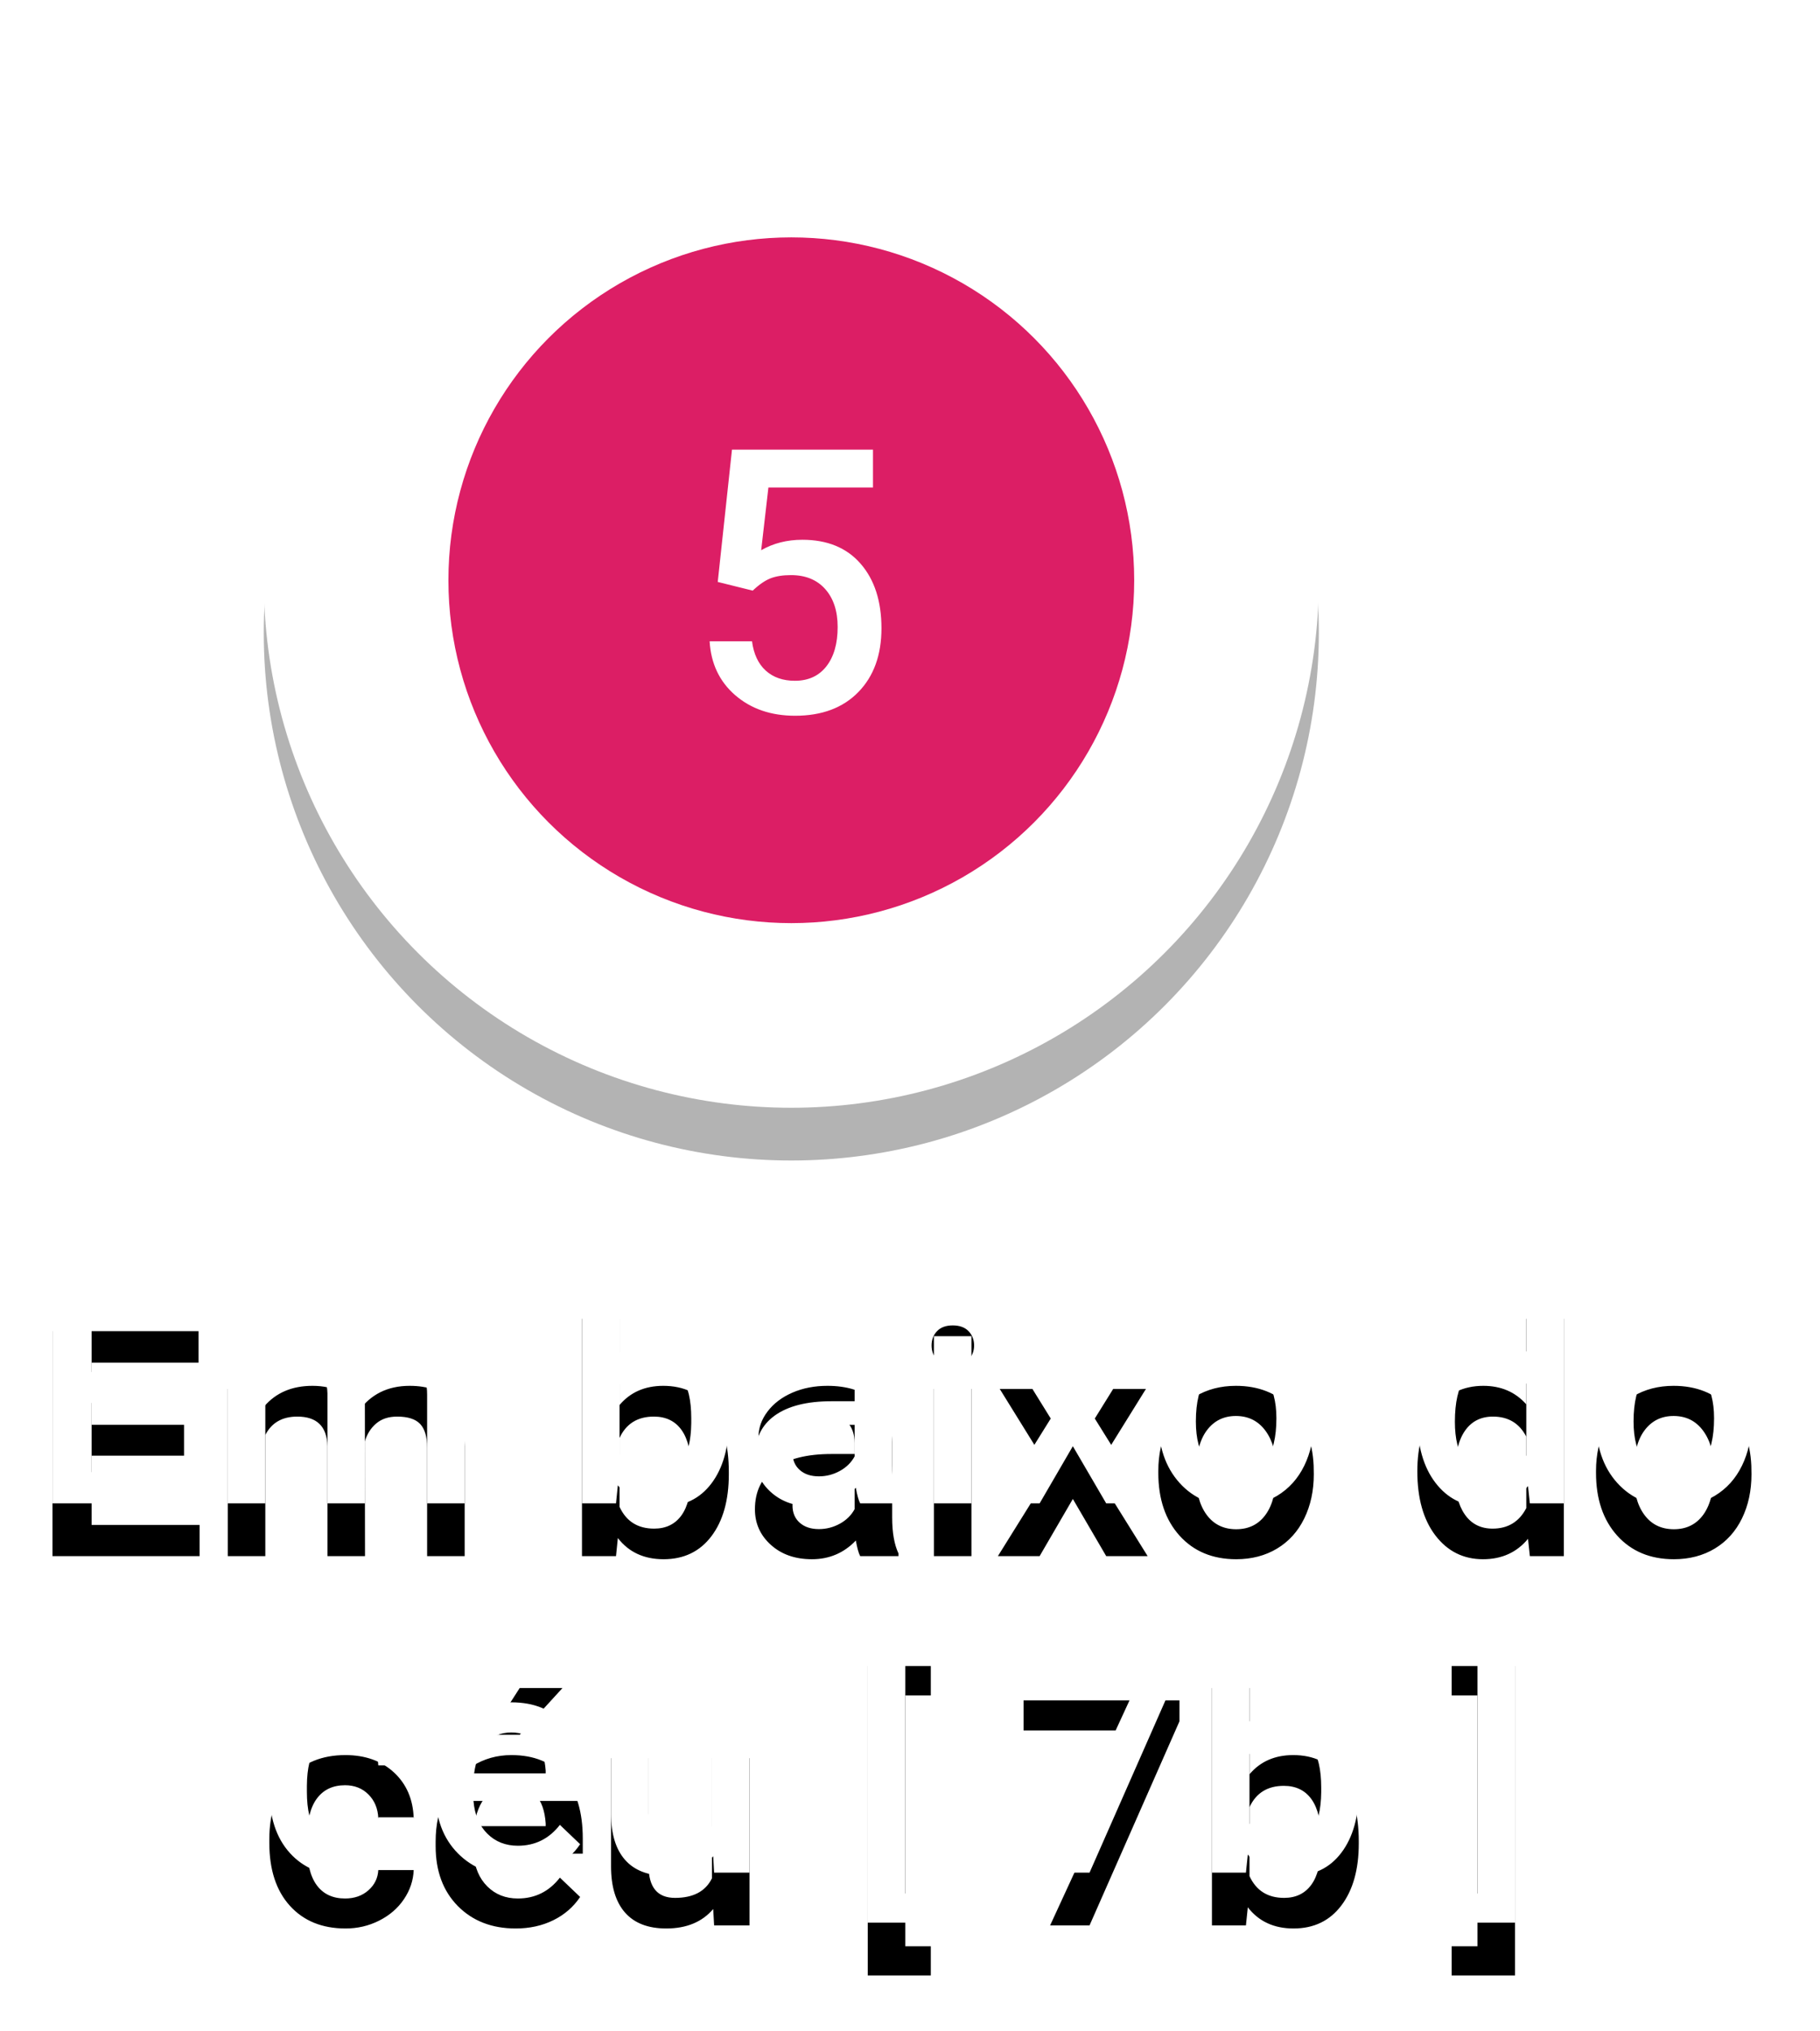 <?xml version="1.0" encoding="UTF-8"?>
<svg width="69px" height="77px" viewBox="0 0 69 77" version="1.1" xmlns="http://www.w3.org/2000/svg" xmlns:xlink="http://www.w3.org/1999/xlink">
    <!-- Generator: Sketch 42 (36781) - http://www.bohemiancoding.com/sketch -->
    <title>Group 40</title>
    <desc>Created with Sketch.</desc>
    <defs>
        <path d="M5.977,51.191 L2.473,51.191 L2.473,53.816 L6.568,53.816 L6.568,55 L0.99,55 L0.99,46.469 L6.527,46.469 L6.527,47.664 L2.473,47.664 L2.473,50.02 L5.977,50.02 L5.977,51.191 Z M8.977,48.66 L9.018,49.322 C9.463,48.803 10.072,48.543 10.846,48.543 C11.693,48.543 12.273,48.867 12.586,49.516 C13.047,48.867 13.695,48.543 14.531,48.543 C15.23,48.543 15.751,48.736 16.093,49.123 C16.435,49.51 16.609,50.08 16.617,50.834 L16.617,55 L15.193,55 L15.193,50.875 C15.193,50.473 15.105,50.178 14.93,49.99 C14.754,49.803 14.463,49.709 14.057,49.709 C13.732,49.709 13.468,49.796 13.263,49.97 C13.058,50.144 12.914,50.371 12.832,50.652 L12.838,55 L11.414,55 L11.414,50.828 C11.395,50.082 11.014,49.709 10.271,49.709 C9.701,49.709 9.297,49.941 9.059,50.406 L9.059,55 L7.635,55 L7.635,48.66 L8.977,48.66 Z M26.631,51.895 C26.631,52.879 26.411,53.662 25.972,54.244 C25.532,54.826 24.928,55.117 24.158,55.117 C23.416,55.117 22.838,54.85 22.424,54.314 L22.354,55 L21.064,55 L21.064,46 L22.488,46 L22.488,49.27 C22.898,48.785 23.451,48.543 24.146,48.543 C24.92,48.543 25.527,48.83 25.969,49.404 C26.41,49.979 26.631,50.781 26.631,51.812 L26.631,51.895 Z M25.207,51.771 C25.207,51.084 25.086,50.568 24.844,50.225 C24.602,49.881 24.25,49.709 23.789,49.709 C23.172,49.709 22.738,49.979 22.488,50.518 L22.488,53.131 C22.742,53.682 23.18,53.957 23.801,53.957 C24.246,53.957 24.59,53.791 24.832,53.459 C25.074,53.127 25.199,52.625 25.207,51.953 L25.207,51.771 Z M31.611,55 C31.549,54.879 31.494,54.682 31.447,54.408 C30.994,54.881 30.439,55.117 29.783,55.117 C29.146,55.117 28.627,54.936 28.225,54.572 C27.822,54.209 27.621,53.76 27.621,53.225 C27.621,52.549 27.872,52.03 28.374,51.669 C28.876,51.308 29.594,51.127 30.527,51.127 L31.4,51.127 L31.4,50.711 C31.4,50.383 31.309,50.12 31.125,49.923 C30.941,49.726 30.662,49.627 30.287,49.627 C29.963,49.627 29.697,49.708 29.49,49.87 C29.283,50.032 29.18,50.238 29.18,50.488 L27.756,50.488 C27.756,50.141 27.871,49.815 28.102,49.513 C28.332,49.21 28.646,48.973 29.042,48.801 C29.438,48.629 29.881,48.543 30.369,48.543 C31.111,48.543 31.703,48.729 32.145,49.103 C32.586,49.476 32.812,50 32.824,50.676 L32.824,53.535 C32.824,54.105 32.904,54.561 33.064,54.9 L33.064,55 L31.611,55 Z M30.047,53.975 C30.328,53.975 30.593,53.906 30.841,53.77 C31.089,53.633 31.275,53.449 31.4,53.219 L31.4,52.023 L30.633,52.023 C30.105,52.023 29.709,52.115 29.443,52.299 C29.178,52.482 29.045,52.742 29.045,53.078 C29.045,53.352 29.136,53.569 29.317,53.731 C29.499,53.894 29.742,53.975 30.047,53.975 Z M35.83,55 L34.406,55 L34.406,48.66 L35.83,48.66 L35.83,55 Z M34.318,47.014 C34.318,46.795 34.388,46.613 34.526,46.469 C34.665,46.324 34.863,46.252 35.121,46.252 C35.379,46.252 35.578,46.324 35.719,46.469 C35.859,46.613 35.93,46.795 35.93,47.014 C35.93,47.229 35.859,47.407 35.719,47.55 C35.578,47.692 35.379,47.764 35.121,47.764 C34.863,47.764 34.665,47.692 34.526,47.55 C34.388,47.407 34.318,47.229 34.318,47.014 Z M39.656,50.746 L40.863,48.66 L42.445,48.66 L40.506,51.783 L42.51,55 L40.939,55 L39.674,52.832 L38.414,55 L36.832,55 L38.836,51.783 L36.902,48.66 L38.473,48.66 L39.656,50.746 Z M42.914,51.771 C42.914,51.15 43.037,50.591 43.283,50.093 C43.529,49.595 43.875,49.212 44.32,48.944 C44.766,48.677 45.277,48.543 45.855,48.543 C46.711,48.543 47.405,48.818 47.938,49.369 C48.472,49.92 48.76,50.65 48.803,51.561 L48.809,51.895 C48.809,52.52 48.688,53.078 48.448,53.57 C48.208,54.063 47.864,54.443 47.417,54.713 C46.97,54.982 46.453,55.117 45.867,55.117 C44.973,55.117 44.257,54.819 43.72,54.224 C43.183,53.628 42.914,52.834 42.914,51.842 L42.914,51.771 Z M44.338,51.895 C44.338,52.547 44.473,53.058 44.742,53.427 C45.012,53.796 45.387,53.98 45.867,53.98 C46.348,53.98 46.722,53.793 46.989,53.418 C47.257,53.043 47.391,52.494 47.391,51.771 C47.391,51.131 47.253,50.623 46.978,50.248 C46.702,49.873 46.328,49.686 45.855,49.686 C45.391,49.686 45.021,49.87 44.748,50.239 C44.475,50.608 44.338,51.16 44.338,51.895 Z M52.734,51.783 C52.734,50.807 52.961,50.022 53.414,49.431 C53.867,48.839 54.475,48.543 55.236,48.543 C55.908,48.543 56.451,48.777 56.865,49.246 L56.865,46 L58.289,46 L58.289,55 L57,55 L56.93,54.344 C56.504,54.859 55.936,55.117 55.225,55.117 C54.482,55.117 53.882,54.818 53.423,54.221 C52.964,53.623 52.734,52.811 52.734,51.783 Z M54.158,51.906 C54.158,52.551 54.282,53.054 54.53,53.415 C54.778,53.776 55.131,53.957 55.588,53.957 C56.17,53.957 56.596,53.697 56.865,53.178 L56.865,50.471 C56.604,49.963 56.182,49.709 55.6,49.709 C55.139,49.709 54.783,49.892 54.533,50.257 C54.283,50.622 54.158,51.172 54.158,51.906 Z M59.508,51.771 C59.508,51.15 59.631,50.591 59.877,50.093 C60.123,49.595 60.469,49.212 60.914,48.944 C61.359,48.677 61.871,48.543 62.449,48.543 C63.305,48.543 63.999,48.818 64.532,49.369 C65.065,49.92 65.354,50.65 65.396,51.561 L65.402,51.895 C65.402,52.52 65.282,53.078 65.042,53.57 C64.802,54.063 64.458,54.443 64.011,54.713 C63.563,54.982 63.047,55.117 62.461,55.117 C61.566,55.117 60.851,54.819 60.313,54.224 C59.776,53.628 59.508,52.834 59.508,51.842 L59.508,51.771 Z M60.932,51.895 C60.932,52.547 61.066,53.058 61.336,53.427 C61.605,53.796 61.98,53.98 62.461,53.98 C62.941,53.98 63.315,53.793 63.583,53.418 C63.851,53.043 63.984,52.494 63.984,51.771 C63.984,51.131 63.847,50.623 63.571,50.248 C63.296,49.873 62.922,49.686 62.449,49.686 C61.984,49.686 61.615,49.87 61.342,50.239 C61.068,50.608 60.932,51.16 60.932,51.895 Z M12.082,67.98 C12.438,67.98 12.732,67.877 12.967,67.67 C13.201,67.463 13.326,67.207 13.342,66.902 L14.684,66.902 C14.668,67.297 14.545,67.665 14.314,68.007 C14.084,68.349 13.771,68.619 13.377,68.818 C12.982,69.018 12.557,69.117 12.1,69.117 C11.213,69.117 10.51,68.83 9.99,68.256 C9.471,67.682 9.211,66.889 9.211,65.877 L9.211,65.73 C9.211,64.766 9.469,63.993 9.984,63.413 C10.5,62.833 11.203,62.543 12.094,62.543 C12.848,62.543 13.462,62.763 13.937,63.202 C14.411,63.642 14.66,64.219 14.684,64.934 L13.342,64.934 C13.326,64.57 13.202,64.271 12.97,64.037 C12.737,63.803 12.441,63.686 12.082,63.686 C11.621,63.686 11.266,63.853 11.016,64.187 C10.766,64.521 10.639,65.027 10.635,65.707 L10.635,65.936 C10.635,66.623 10.759,67.136 11.007,67.474 C11.255,67.812 11.613,67.98 12.082,67.98 Z M18.551,69.117 C17.648,69.117 16.917,68.833 16.356,68.265 C15.796,67.696 15.516,66.939 15.516,65.994 L15.516,65.818 C15.516,65.186 15.638,64.62 15.882,64.122 C16.126,63.624 16.469,63.236 16.91,62.959 C17.352,62.682 17.844,62.543 18.387,62.543 C19.25,62.543 19.917,62.818 20.388,63.369 C20.858,63.92 21.094,64.699 21.094,65.707 L21.094,66.281 L16.951,66.281 C16.994,66.805 17.169,67.219 17.476,67.523 C17.782,67.828 18.168,67.98 18.633,67.98 C19.285,67.98 19.816,67.717 20.227,67.189 L20.994,67.922 C20.74,68.301 20.401,68.595 19.978,68.804 C19.554,69.013 19.078,69.117 18.551,69.117 Z M18.381,63.686 C17.99,63.686 17.675,63.822 17.435,64.096 C17.194,64.369 17.041,64.75 16.975,65.238 L19.688,65.238 L19.688,65.133 C19.656,64.656 19.529,64.296 19.307,64.052 C19.084,63.808 18.775,63.686 18.381,63.686 Z M18.703,60 L20.326,60 L18.703,61.775 L17.561,61.775 L18.703,60 Z M26.039,68.379 C25.621,68.871 25.027,69.117 24.258,69.117 C23.57,69.117 23.05,68.916 22.696,68.514 C22.343,68.111 22.166,67.529 22.166,66.768 L22.166,62.66 L23.59,62.66 L23.59,66.75 C23.59,67.555 23.924,67.957 24.592,67.957 C25.283,67.957 25.75,67.709 25.992,67.213 L25.992,62.66 L27.416,62.66 L27.416,69 L26.074,69 L26.039,68.379 Z M34.289,60.281 L33.322,60.281 L33.322,69.791 L34.289,69.791 L34.289,70.898 L31.898,70.898 L31.898,59.168 L34.289,59.168 L34.289,60.281 Z M43.717,61.26 L40.307,69 L38.812,69 L42.217,61.611 L37.805,61.611 L37.805,60.469 L43.717,60.469 L43.717,61.26 Z M50.514,65.895 C50.514,66.879 50.294,67.662 49.854,68.244 C49.415,68.826 48.811,69.117 48.041,69.117 C47.299,69.117 46.721,68.85 46.307,68.314 L46.236,69 L44.947,69 L44.947,60 L46.371,60 L46.371,63.27 C46.781,62.785 47.334,62.543 48.029,62.543 C48.803,62.543 49.41,62.83 49.852,63.404 C50.293,63.979 50.514,64.781 50.514,65.812 L50.514,65.895 Z M49.09,65.771 C49.09,65.084 48.969,64.568 48.727,64.225 C48.484,63.881 48.133,63.709 47.672,63.709 C47.055,63.709 46.621,63.979 46.371,64.518 L46.371,67.131 C46.625,67.682 47.062,67.957 47.684,67.957 C48.129,67.957 48.473,67.791 48.715,67.459 C48.957,67.127 49.082,66.625 49.09,65.953 L49.09,65.771 Z M54.035,59.168 L56.438,59.168 L56.438,70.898 L54.035,70.898 L54.035,69.791 L55.014,69.791 L55.014,60.281 L54.035,60.281 L54.035,59.168 Z" id="path-1"></path>
        <filter x="-50%" y="-50%" width="200%" height="200%" filterUnits="objectBoundingBox" id="filter-2">
            <feOffset dx="0" dy="2" in="SourceAlpha" result="shadowOffsetOuter1"></feOffset>
            <feGaussianBlur stdDeviation="1" in="shadowOffsetOuter1" result="shadowBlurOuter1"></feGaussianBlur>
            <feColorMatrix values="0 0 0 0 0   0 0 0 0 0   0 0 0 0 0  0 0 0 0.5 0" type="matrix" in="shadowBlurOuter1"></feColorMatrix>
        </filter>
        <ellipse id="path-3" cx="20" cy="20" rx="20" ry="20"></ellipse>
        <filter x="-50%" y="-50%" width="200%" height="200%" filterUnits="objectBoundingBox" id="filter-4">
            <feOffset dx="0" dy="2" in="SourceAlpha" result="shadowOffsetOuter1"></feOffset>
            <feGaussianBlur stdDeviation="2" in="shadowOffsetOuter1" result="shadowBlurOuter1"></feGaussianBlur>
            <feColorMatrix values="0 0 0 0 0   0 0 0 0 0   0 0 0 0 0  0 0 0 0.5 0" type="matrix" in="shadowBlurOuter1"></feColorMatrix>
        </filter>
    </defs>
    <g id="Page-1" stroke="none" stroke-width="1" fill="none" fill-rule="evenodd">
        <g id="Group-40" transform="translate(1, 2)">
            <g id="Em-baixo-do-céu-[-7b">
                <use fill="black" fill-opacity="1" filter="url(#filter-2)" xlink:href="#path-1"></use>
                <use fill="#FFFFFF" fill-rule="evenodd" xlink:href="#path-1"></use>
            </g>
            <g id="Group-5" transform="translate(9, 0)">
                <g id="Group-2">
                    <g id="Group" opacity="0.3">
                        <g id="Oval-6">
                            <use fill="black" fill-opacity="1" filter="url(#filter-4)" xlink:href="#path-3"></use>
                            <use fill="#FFFFFF" fill-rule="evenodd" xlink:href="#path-3"></use>
                        </g>
                    </g>
                    <ellipse id="Oval-5" stroke="#FFFFFF" stroke-width="5" fill="#DC1E65" cx="20" cy="20" rx="8" ry="8"></ellipse>
                </g>
            </g>
            <ellipse id="Oval-3" fill="#DC1E65" cx="29" cy="20" rx="13" ry="13"></ellipse>
            <path d="M26.211,20.064 L26.751,15.047 L32.097,15.047 L32.097,16.482 L28.132,16.482 L27.858,18.861 C28.319,18.597 28.838,18.465 29.417,18.465 C30.365,18.465 31.102,18.768 31.628,19.374 C32.155,19.98 32.418,20.796 32.418,21.821 C32.418,22.833 32.126,23.639 31.543,24.238 C30.96,24.837 30.16,25.137 29.144,25.137 C28.232,25.137 27.477,24.878 26.877,24.361 C26.278,23.844 25.953,23.161 25.903,22.313 L27.51,22.313 C27.574,22.797 27.747,23.167 28.029,23.424 C28.312,23.682 28.681,23.811 29.137,23.811 C29.647,23.811 30.045,23.628 30.33,23.264 C30.614,22.899 30.757,22.402 30.757,21.773 C30.757,21.167 30.6,20.688 30.285,20.334 C29.971,19.981 29.538,19.805 28.986,19.805 C28.686,19.805 28.43,19.845 28.221,19.924 C28.011,20.004 27.783,20.16 27.537,20.393 L26.211,20.064 Z" id="5" fill="#FFFFFF"></path>
        </g>
    </g>
</svg>